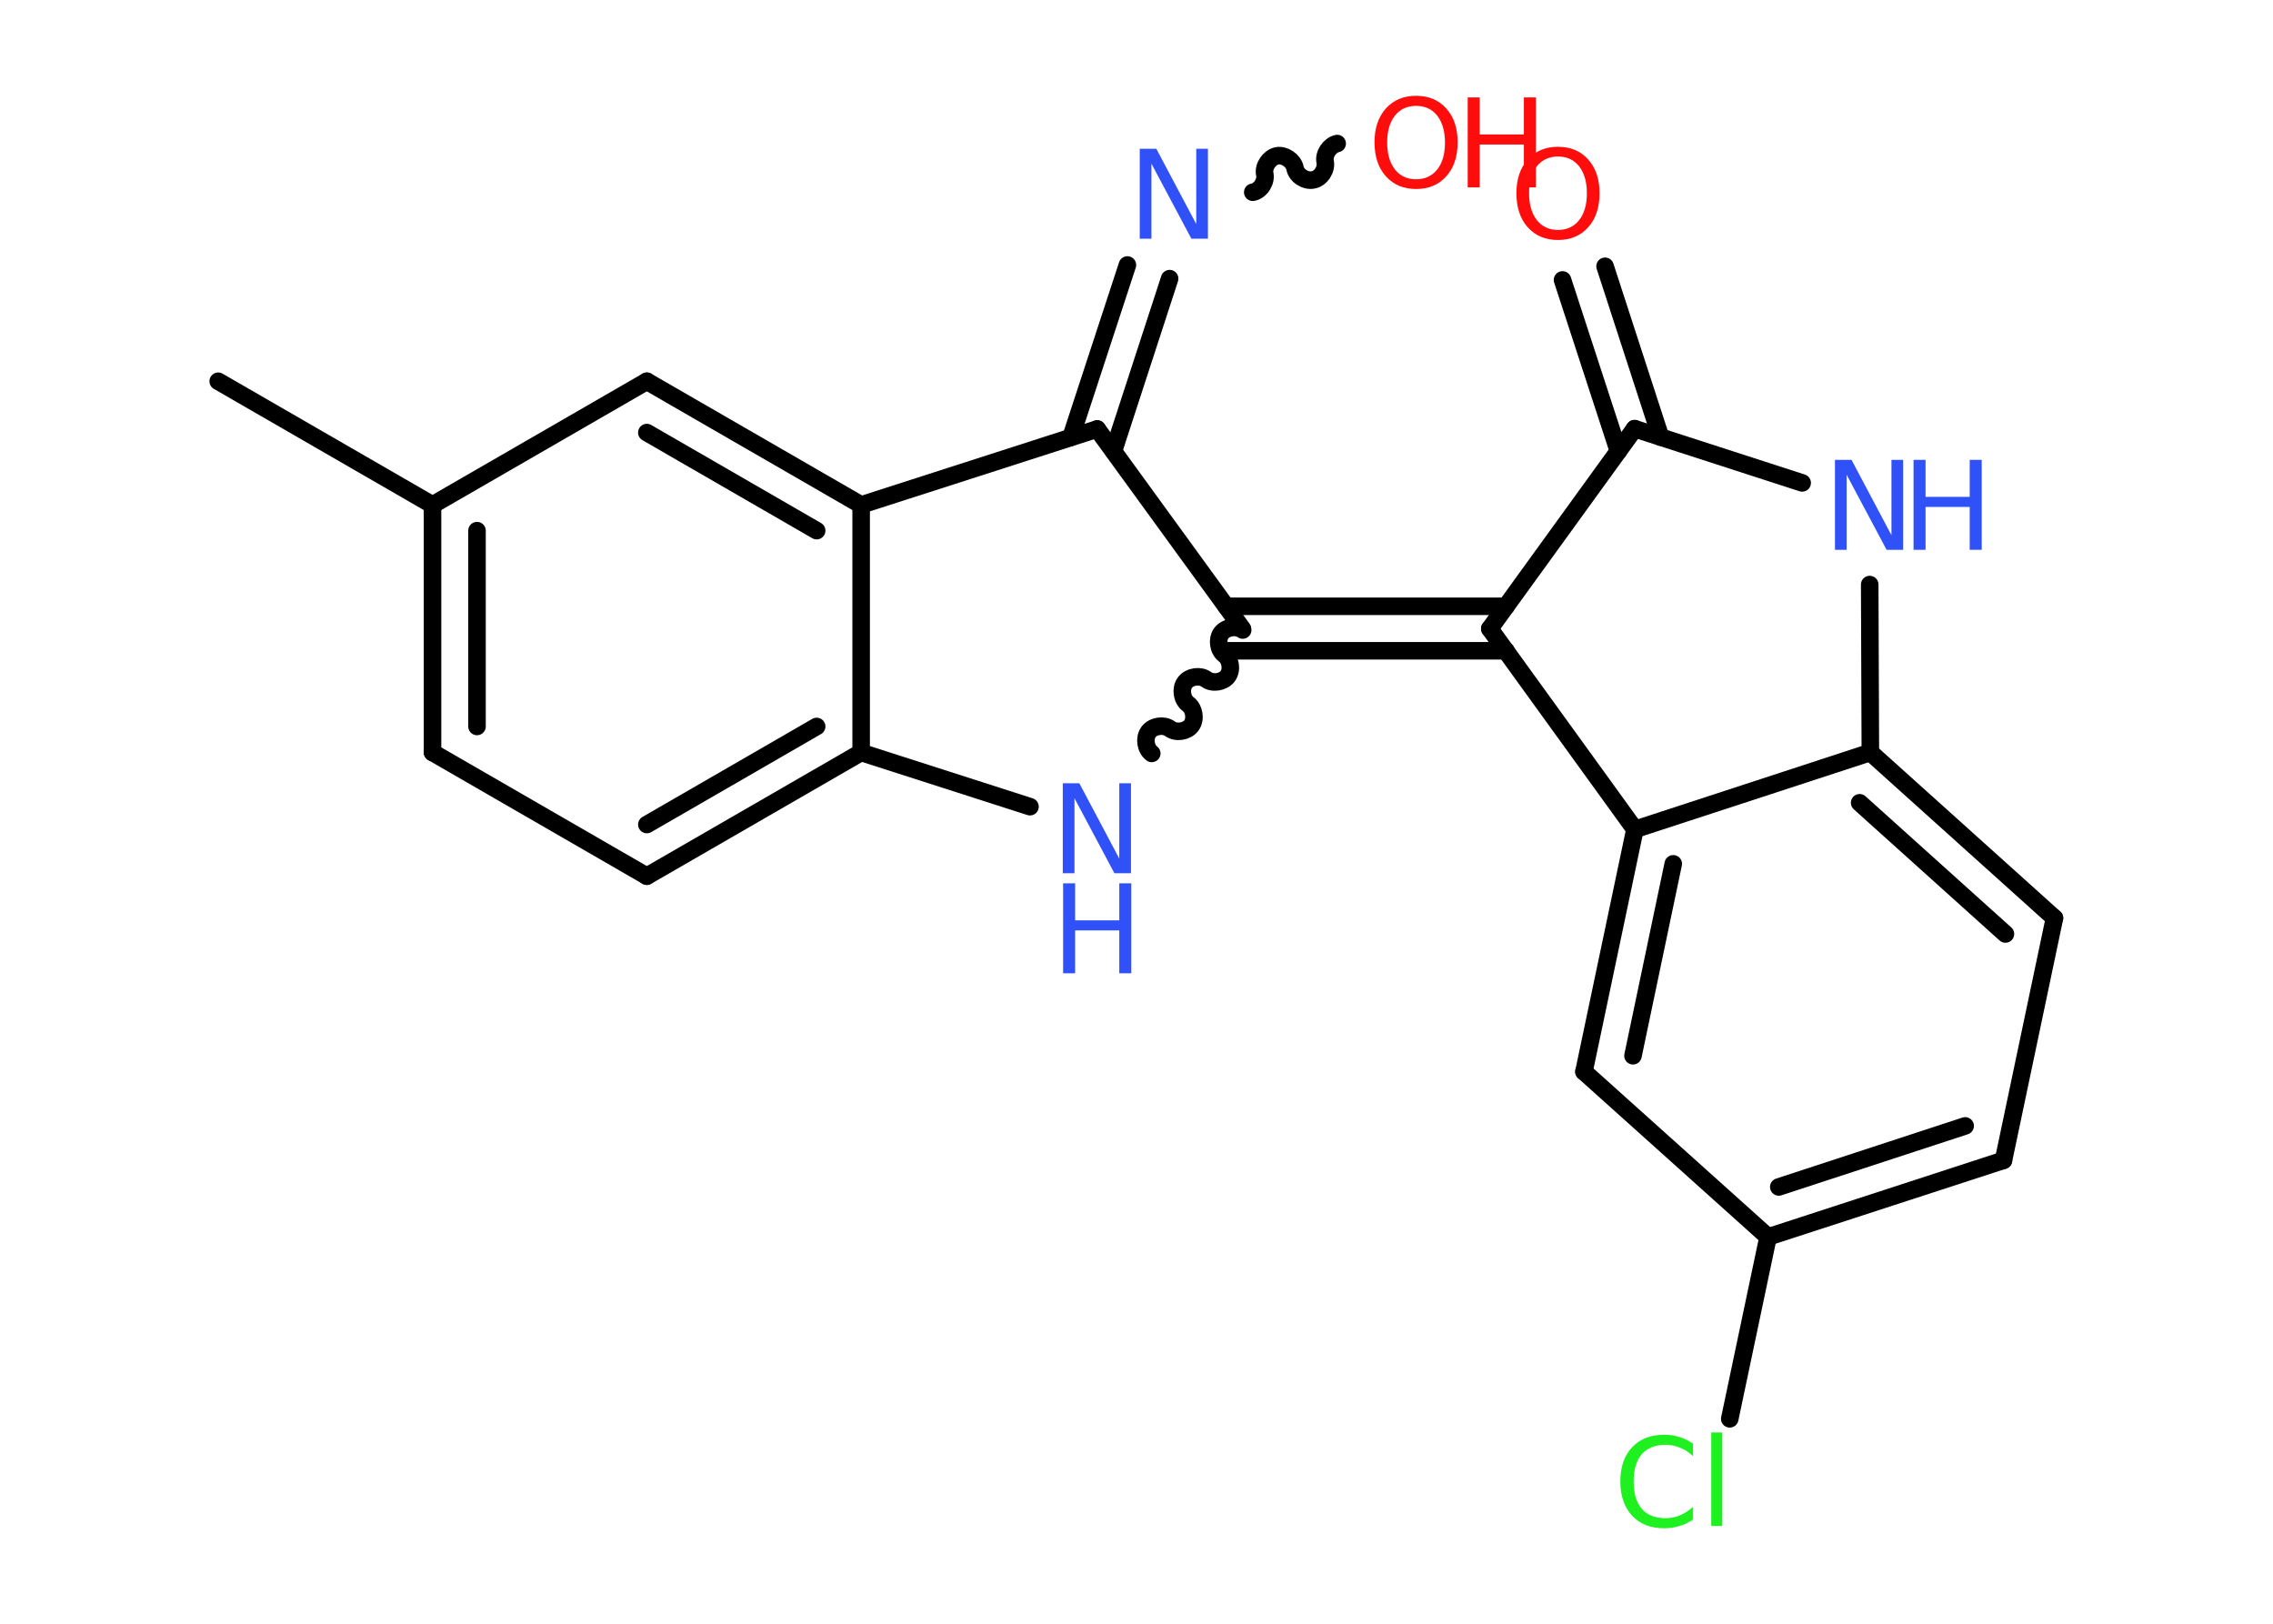 <?xml version='1.0' encoding='UTF-8'?>
<!DOCTYPE svg PUBLIC "-//W3C//DTD SVG 1.1//EN" "http://www.w3.org/Graphics/SVG/1.1/DTD/svg11.dtd">
<svg version='1.2' xmlns='http://www.w3.org/2000/svg' xmlns:xlink='http://www.w3.org/1999/xlink' width='70.0mm' height='50.0mm' viewBox='0 0 70.0 50.0'>
  <desc>Generated by the Chemistry Development Kit (http://github.com/cdk)</desc>
  <g stroke-linecap='round' stroke-linejoin='round' stroke='#000000' stroke-width='.54' fill='#3050F8'>
    <rect x='.0' y='.0' width='70.0' height='50.0' fill='#FFFFFF' stroke='none'/>
    <g id='mol1' class='mol'>
      <line id='mol1bnd1' class='bond' x1='6.72' y1='11.74' x2='13.32' y2='15.55'/>
      <g id='mol1bnd2' class='bond'>
        <line x1='13.32' y1='15.55' x2='13.32' y2='23.17'/>
        <line x1='14.69' y1='16.34' x2='14.69' y2='22.37'/>
      </g>
      <line id='mol1bnd3' class='bond' x1='13.32' y1='23.17' x2='19.92' y2='26.98'/>
      <g id='mol1bnd4' class='bond'>
        <line x1='19.92' y1='26.98' x2='26.52' y2='23.17'/>
        <line x1='19.92' y1='25.39' x2='25.15' y2='22.37'/>
      </g>
      <line id='mol1bnd5' class='bond' x1='26.52' y1='23.17' x2='26.52' y2='15.55'/>
      <g id='mol1bnd6' class='bond'>
        <line x1='26.52' y1='15.55' x2='19.92' y2='11.74'/>
        <line x1='25.15' y1='16.34' x2='19.92' y2='13.32'/>
      </g>
      <line id='mol1bnd7' class='bond' x1='13.32' y1='15.55' x2='19.92' y2='11.74'/>
      <line id='mol1bnd8' class='bond' x1='26.52' y1='15.55' x2='33.79' y2='13.21'/>
      <g id='mol1bnd9' class='bond'>
        <line x1='32.98' y1='13.47' x2='34.72' y2='8.16'/>
        <line x1='34.29' y1='13.89' x2='36.02' y2='8.58'/>
      </g>
      <path id='mol1bnd10' class='bond' d='M41.18 4.42c-.23 .05 -.42 .33 -.37 .56c.05 .23 -.13 .52 -.37 .56c-.23 .05 -.52 -.13 -.56 -.37c-.05 -.23 -.33 -.42 -.56 -.37c-.23 .05 -.42 .33 -.37 .56c.05 .23 -.13 .52 -.37 .56' fill='none' stroke='#000000' stroke-width='.54'/>
      <line id='mol1bnd11' class='bond' x1='33.79' y1='13.21' x2='38.26' y2='19.36'/>
      <g id='mol1bnd12' class='bond'>
        <line x1='37.76' y1='18.67' x2='46.38' y2='18.67'/>
        <line x1='37.76' y1='20.04' x2='46.38' y2='20.04'/>
      </g>
      <line id='mol1bnd13' class='bond' x1='45.88' y1='19.36' x2='50.34' y2='13.2'/>
      <g id='mol1bnd14' class='bond'>
        <line x1='49.84' y1='13.89' x2='48.12' y2='8.62'/>
        <line x1='51.14' y1='13.46' x2='49.43' y2='8.2'/>
      </g>
      <line id='mol1bnd15' class='bond' x1='50.34' y1='13.2' x2='55.5' y2='14.87'/>
      <line id='mol1bnd16' class='bond' x1='57.58' y1='18.0' x2='57.6' y2='23.17'/>
      <g id='mol1bnd17' class='bond'>
        <line x1='63.27' y1='28.27' x2='57.6' y2='23.17'/>
        <line x1='61.76' y1='28.76' x2='57.27' y2='24.72'/>
      </g>
      <line id='mol1bnd18' class='bond' x1='63.27' y1='28.27' x2='61.7' y2='35.73'/>
      <g id='mol1bnd19' class='bond'>
        <line x1='54.45' y1='38.09' x2='61.7' y2='35.73'/>
        <line x1='54.78' y1='36.55' x2='60.52' y2='34.67'/>
      </g>
      <line id='mol1bnd20' class='bond' x1='54.45' y1='38.09' x2='53.27' y2='43.69'/>
      <line id='mol1bnd21' class='bond' x1='54.45' y1='38.09' x2='48.78' y2='33.0'/>
      <g id='mol1bnd22' class='bond'>
        <line x1='50.35' y1='25.54' x2='48.78' y2='33.0'/>
        <line x1='51.53' y1='26.6' x2='50.29' y2='32.51'/>
      </g>
      <line id='mol1bnd23' class='bond' x1='57.6' y1='23.17' x2='50.35' y2='25.54'/>
      <line id='mol1bnd24' class='bond' x1='45.88' y1='19.36' x2='50.35' y2='25.54'/>
      <path id='mol1bnd25' class='bond' d='M35.47 23.2c-.19 -.14 -.24 -.47 -.1 -.66c.14 -.19 .47 -.24 .66 -.1c.19 .14 .52 .09 .66 -.1c.14 -.19 .09 -.52 -.1 -.66c-.19 -.14 -.24 -.47 -.1 -.66c.14 -.19 .47 -.24 .66 -.1c.19 .14 .52 .09 .66 -.1c.14 -.19 .09 -.52 -.1 -.66c-.19 -.14 -.24 -.47 -.1 -.66c.14 -.19 .47 -.24 .66 -.1' fill='none' stroke='#000000' stroke-width='.54'/>
      <line id='mol1bnd26' class='bond' x1='26.52' y1='23.17' x2='31.72' y2='24.84'/>
      <path id='mol1atm9' class='atom' d='M35.11 4.58h.5l1.23 2.32v-2.32h.36v2.77h-.51l-1.23 -2.31v2.31h-.36v-2.77z' stroke='none'/>
      <g id='mol1atm10' class='atom'>
        <path d='M43.61 3.26q-.41 .0 -.65 .3q-.24 .3 -.24 .83q.0 .52 .24 .83q.24 .3 .65 .3q.41 .0 .65 -.3q.24 -.3 .24 -.83q.0 -.52 -.24 -.83q-.24 -.3 -.65 -.3zM43.61 2.95q.58 .0 .93 .39q.35 .39 .35 1.04q.0 .66 -.35 1.05q-.35 .39 -.93 .39q-.58 .0 -.93 -.39q-.35 -.39 -.35 -1.05q.0 -.65 .35 -1.04q.35 -.39 .93 -.39z' stroke='none' fill='#FF0D0D'/>
        <path d='M45.2 3.0h.37v1.14h1.36v-1.14h.37v2.77h-.37v-1.32h-1.36v1.32h-.37v-2.77z' stroke='none' fill='#FF0D0D'/>
      </g>
      <path id='mol1atm14' class='atom' d='M47.98 4.82q-.41 .0 -.65 .3q-.24 .3 -.24 .83q.0 .52 .24 .83q.24 .3 .65 .3q.41 .0 .65 -.3q.24 -.3 .24 -.83q.0 -.52 -.24 -.83q-.24 -.3 -.65 -.3zM47.98 4.52q.58 .0 .93 .39q.35 .39 .35 1.04q.0 .66 -.35 1.05q-.35 .39 -.93 .39q-.58 .0 -.93 -.39q-.35 -.39 -.35 -1.05q.0 -.65 .35 -1.04q.35 -.39 .93 -.39z' stroke='none' fill='#FF0D0D'/>
      <g id='mol1atm15' class='atom'>
        <path d='M56.52 14.16h.5l1.23 2.32v-2.32h.36v2.77h-.51l-1.23 -2.31v2.31h-.36v-2.77z' stroke='none'/>
        <path d='M58.93 14.16h.37v1.14h1.36v-1.14h.37v2.77h-.37v-1.32h-1.36v1.32h-.37v-2.77z' stroke='none'/>
      </g>
      <path id='mol1atm20' class='atom' d='M52.14 44.44v.4q-.19 -.18 -.4 -.26q-.21 -.09 -.45 -.09q-.47 .0 -.73 .29q-.25 .29 -.25 .84q.0 .55 .25 .84q.25 .29 .73 .29q.24 .0 .45 -.09q.21 -.09 .4 -.26v.39q-.2 .14 -.42 .2q-.22 .07 -.47 .07q-.63 .0 -.99 -.39q-.36 -.39 -.36 -1.05q.0 -.67 .36 -1.05q.36 -.39 .99 -.39q.25 .0 .47 .07q.22 .07 .41 .2zM52.7 44.11h.34v2.88h-.34v-2.88z' stroke='none' fill='#1FF01F'/>
      <g id='mol1atm23' class='atom'>
        <path d='M32.74 24.12h.5l1.23 2.32v-2.32h.36v2.77h-.51l-1.23 -2.31v2.31h-.36v-2.77z' stroke='none'/>
        <path d='M32.74 27.2h.37v1.14h1.36v-1.14h.37v2.77h-.37v-1.32h-1.36v1.32h-.37v-2.77z' stroke='none'/>
      </g>
    </g>
  </g>
</svg>
